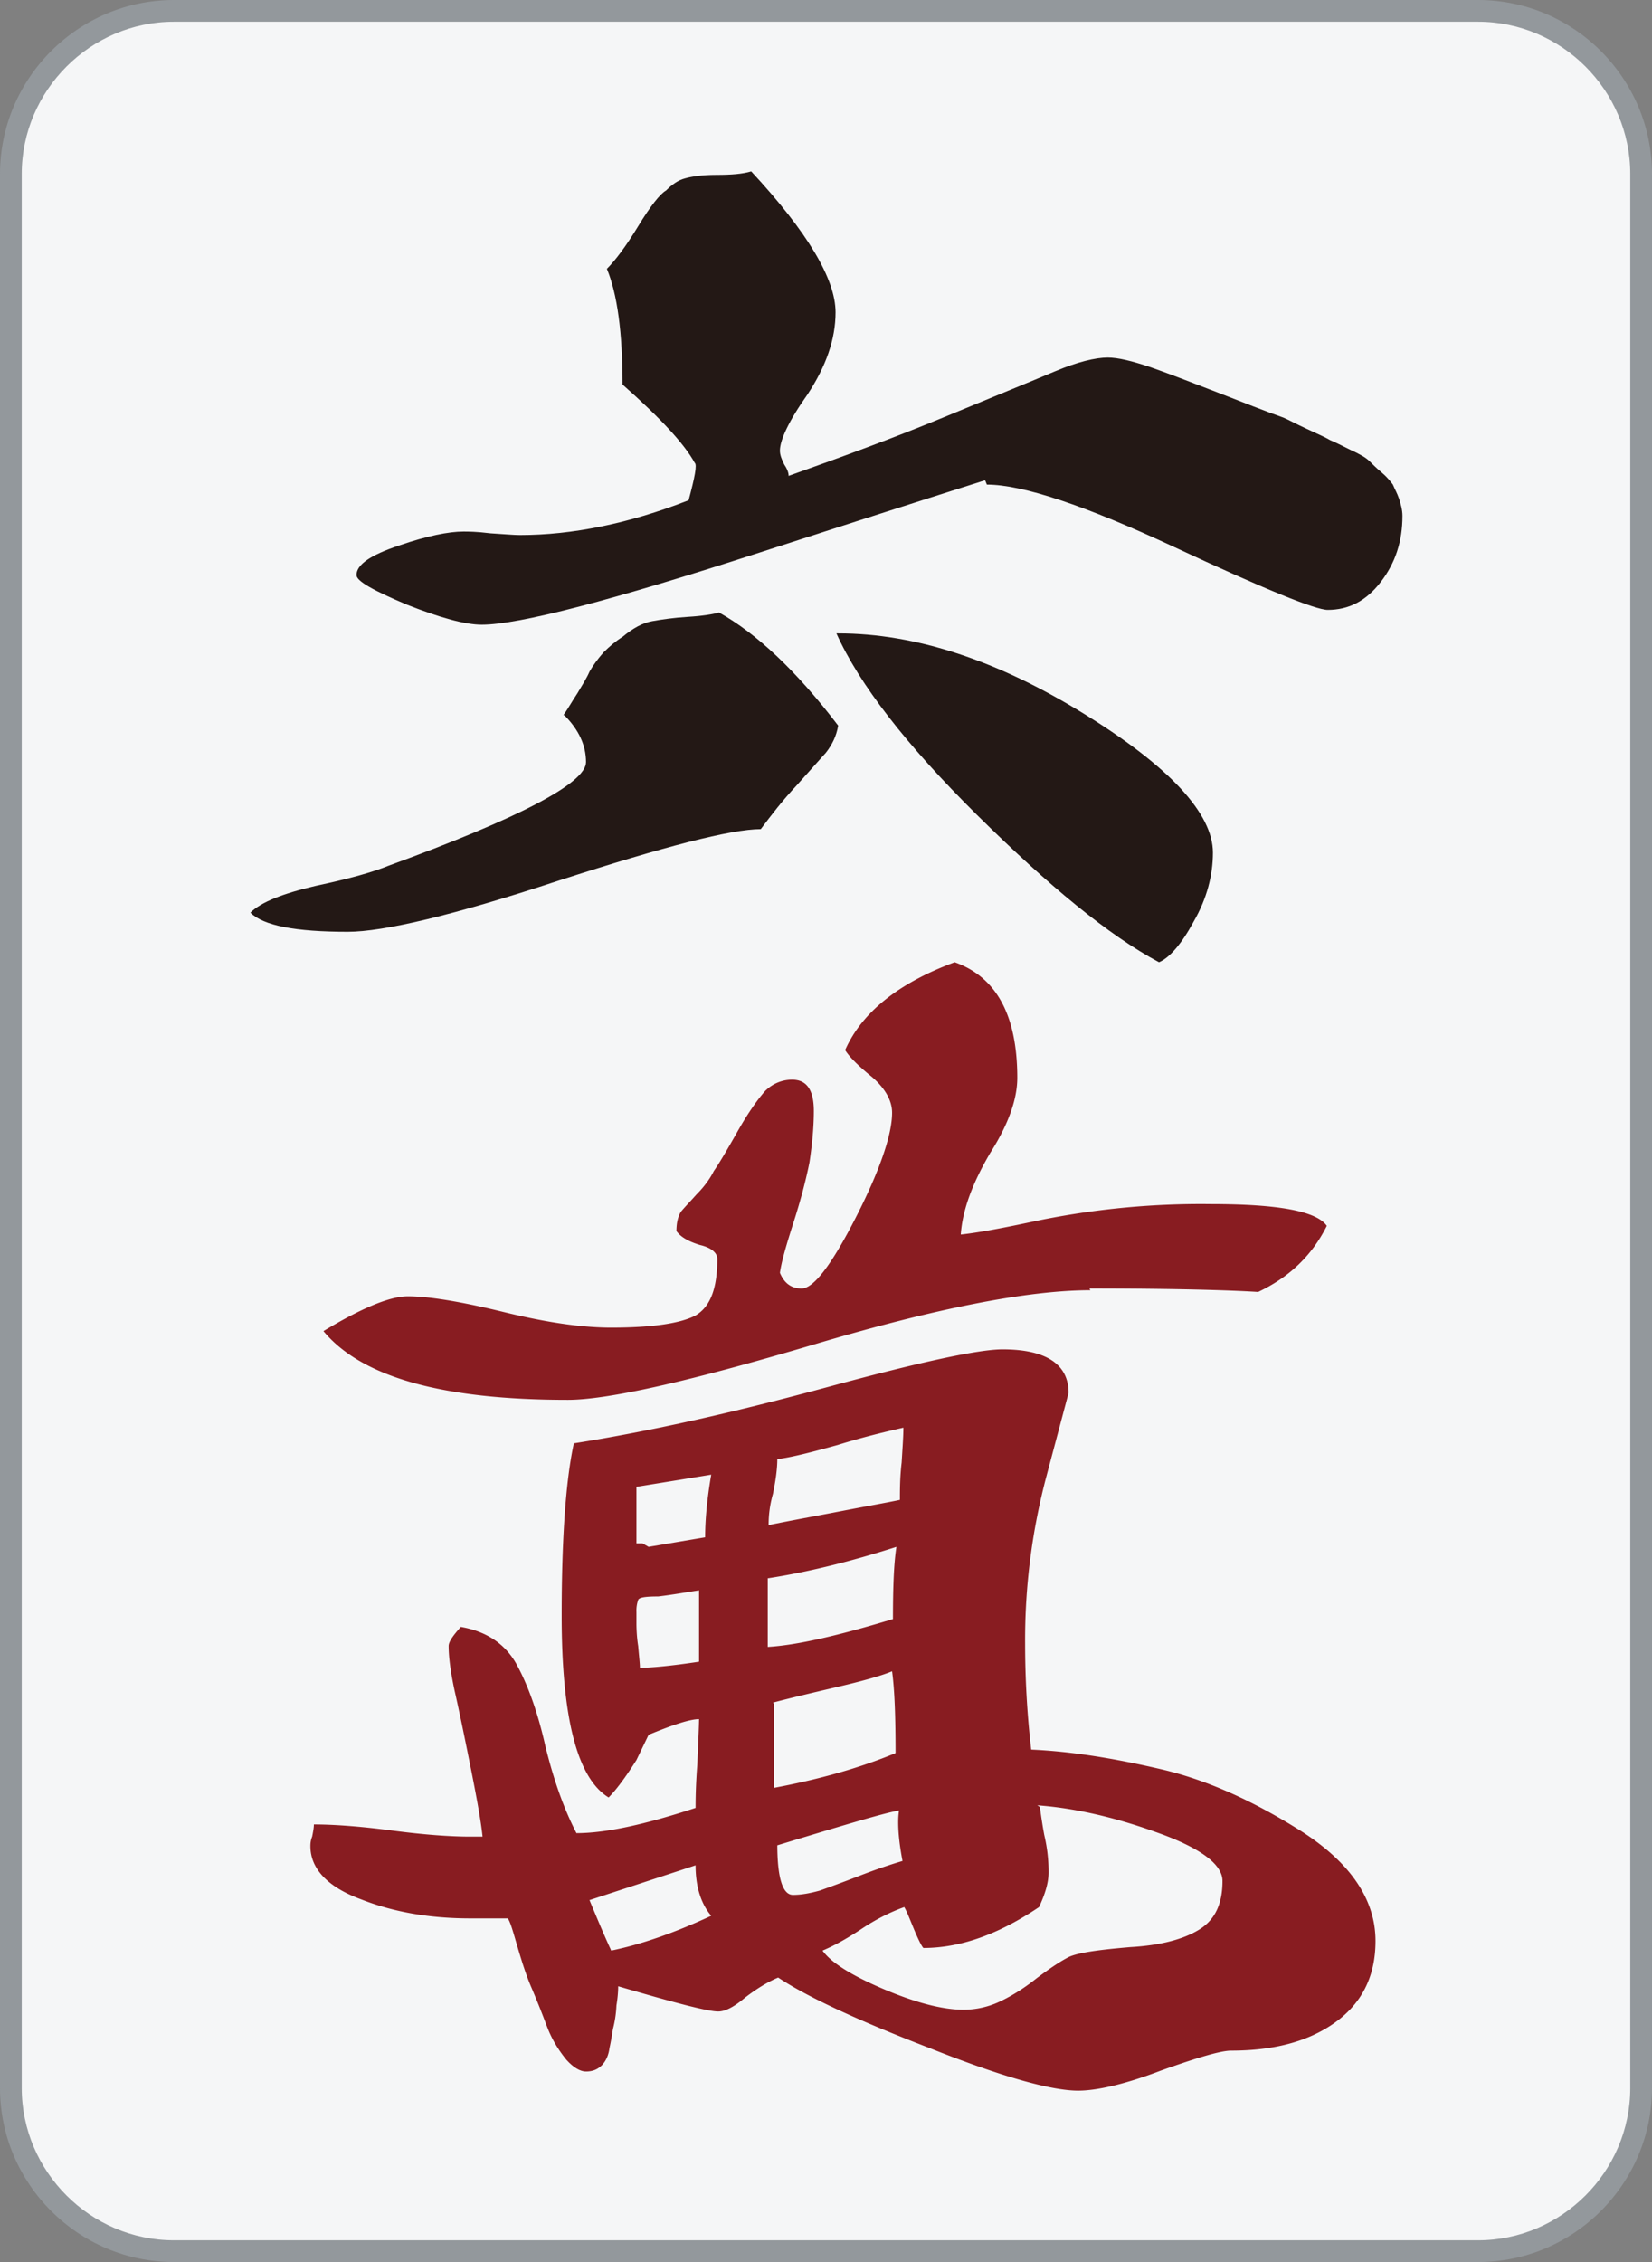<svg id="_图层_1" data-name="图层 1" xmlns="http://www.w3.org/2000/svg" viewBox="0 0 19 26"><rect x="0" y="0" width="19" height="26" fill="#808080" stroke="none"/><defs><style>.cls-4{fill:#231815}</style></defs><rect x=".12" y=".12" width="18.75" height="25.75" rx="1.88" ry="1.88" style="fill:#f5f6f7"/><path d="M17 .25c.96 0 1.75.79 1.75 1.75v22c0 .96-.79 1.75-1.75 1.75H2c-.96 0-1.75-.79-1.75-1.75V2C.25 1.04 1.04.25 2 .25h15M17 0H2C.9 0 0 .9 0 2v22c0 1.1.9 2 2 2h15c1.1 0 2-.9 2-2V2c0-1.1-.9-2-2-2z" style="fill:#93989c"/><path class="cls-4" d="M6.48 8.22c.05-.07.1-.16.16-.25.06-.1.11-.18.14-.25.04-.07.09-.14.16-.22.07-.07.14-.13.22-.18.12-.1.23-.16.34-.18.11-.02.25-.04.41-.05.17-.01.29-.03.36-.05.43.24.89.67 1.37 1.3-.02.12-.07.22-.14.31-.07.08-.19.21-.34.38-.16.17-.29.34-.41.5-.34 0-1.11.2-2.32.59-1.21.4-2.02.59-2.43.59-.6 0-.97-.07-1.12-.22.12-.12.37-.22.76-.31.38-.08.66-.16.83-.23C5.98 9.4 6.74 9 6.74 8.76c0-.19-.08-.37-.25-.54z"/><path class="cls-4" d="M11.33 5.52s-.89.28-2.59.83c-1.7.55-2.77.83-3.2.83-.19 0-.48-.08-.86-.23-.38-.16-.58-.27-.58-.34 0-.12.16-.23.49-.34.32-.11.57-.16.74-.16.05 0 .15 0 .31.02.16.01.27.02.34.02.6 0 1.25-.13 1.94-.4.07-.26.1-.41.07-.43-.12-.22-.4-.52-.83-.9 0-.6-.06-1.04-.18-1.33.1-.1.22-.26.36-.49.14-.23.25-.37.32-.41.07-.07.14-.12.22-.14.07-.02.19-.04.36-.04s.3-.01.4-.04c.65.7.97 1.24.97 1.62 0 .31-.11.62-.32.94-.22.31-.32.53-.32.65 0 .05.02.1.05.16.04.06.05.1.05.13.62-.22 1.22-.44 1.8-.68.58-.24 1-.41 1.26-.52.26-.11.47-.16.61-.16.12 0 .28.04.49.11.2.07.46.17.77.29.31.12.56.22.76.29.05.02.14.07.27.13s.22.1.27.13c.05.02.13.06.23.11.11.05.18.09.22.13.04.04.08.08.14.13.06.05.1.1.13.14.02.05.05.1.07.16.02.06.04.13.04.2 0 .29-.08.54-.25.76-.17.22-.37.32-.61.32-.14 0-.73-.24-1.76-.72s-1.75-.72-2.16-.72zM9.64 7.28c.89 0 1.83.31 2.82.92.99.61 1.49 1.15 1.49 1.6 0 .26-.07.53-.22.79-.14.26-.28.42-.4.47-.58-.31-1.27-.88-2.09-1.69-.82-.81-1.36-1.51-1.62-2.09z"/><path d="M8.04 19.76c-.1 0-.29.06-.58.18l-.14.29c-.12.19-.23.34-.32.43-.36-.22-.54-.91-.54-2.09 0-.91.05-1.57.14-1.98.89-.14 1.86-.36 2.93-.65 1.07-.29 1.73-.43 2-.43.5 0 .76.17.76.5l-.25.94a7.32 7.32 0 0 0-.25 1.94c0 .38.02.79.07 1.22.46.02.95.1 1.47.22.53.12 1.07.36 1.64.72.56.36.85.78.85 1.26 0 .41-.16.72-.47.94-.31.22-.71.32-1.19.32-.12 0-.39.08-.81.23-.42.16-.74.23-.95.23-.31 0-.88-.16-1.71-.49-.83-.32-1.41-.59-1.74-.81-.12.05-.25.13-.38.23-.13.11-.23.16-.31.16-.12 0-.5-.1-1.15-.29 0 .02 0 .1-.02.22a1.3 1.3 0 0 1-.04.27c-.01.06-.02.13-.04.22-.01.08-.04.15-.09.2-.05.05-.11.07-.18.07s-.15-.05-.23-.14c-.08-.1-.16-.22-.22-.38s-.12-.31-.18-.45-.11-.3-.16-.47c-.05-.17-.08-.28-.11-.32h-.43c-.46 0-.88-.07-1.26-.22-.38-.14-.58-.35-.58-.61 0-.02 0-.06.02-.11.01-.05.02-.1.02-.14.22 0 .52.02.9.07s.68.07.9.07h.14c-.02-.19-.07-.46-.14-.81-.07-.35-.13-.64-.18-.86-.05-.23-.07-.4-.07-.52 0-.05.05-.12.14-.22.29.05.5.19.63.41.13.23.25.55.34.95.1.41.22.74.36 1.01.34 0 .79-.1 1.37-.29 0-.07 0-.24.02-.5.01-.26.02-.44.02-.54zm4.5-4.93c-.72 0-1.79.21-3.2.63-1.42.42-2.35.63-2.81.63-1.44 0-2.37-.26-2.81-.79.43-.26.76-.4.97-.4.24 0 .61.06 1.1.18.49.12.9.18 1.24.18.48 0 .8-.05.97-.14.17-.1.25-.31.25-.65 0-.07-.07-.13-.2-.16-.13-.04-.22-.09-.27-.16 0-.1.02-.17.05-.22.04-.05.1-.11.18-.2.08-.08.15-.17.2-.27.05-.07.14-.22.27-.45s.24-.38.32-.47c.08-.08.19-.13.31-.13.17 0 .25.12.25.36 0 .19-.02.39-.05.59-.04.2-.1.43-.18.68-.08.25-.14.45-.16.59.05.12.13.18.25.18.14 0 .35-.28.63-.83.28-.55.41-.95.41-1.19 0-.14-.08-.28-.23-.41-.16-.13-.26-.23-.31-.31.19-.43.61-.77 1.26-1.01.48.17.72.61.72 1.33 0 .24-.1.53-.31.86-.2.34-.32.65-.34.94.19-.02.46-.07.79-.14a9.321 9.321 0 0 1 2.09-.21c.77 0 1.21.08 1.33.25-.17.34-.43.59-.79.76-.31-.02-.96-.04-1.94-.04zm-5.76 7.01c.1.24.18.43.25.58.34-.07.72-.2 1.15-.4-.12-.14-.18-.34-.18-.58l-1.22.4zm.54-4.75v.65h.07l.07.04.65-.11c0-.19.02-.43.07-.72l-.86.14zm.72 1.19c-.14.02-.3.05-.47.07-.14 0-.22.01-.23.04a.37.37 0 0 0-.02.14v.14s0 .13.02.25c.01.12.02.2.02.25.12 0 .35-.02.68-.07v-.83zm.9-1.51c0 .12-.02.25-.05.4-.04.14-.05.26-.05.36.24-.05.52-.1.83-.16.31-.06.54-.1.68-.13 0-.12 0-.26.02-.43.01-.17.02-.3.02-.4-.22.05-.47.11-.76.2-.29.08-.52.14-.68.16zm-.11 1.37v.79c.34-.02.81-.13 1.44-.32 0-.36.01-.64.04-.83-.53.17-1.02.29-1.47.36zm.07 1.44v.97c.53-.1.99-.23 1.4-.4 0-.41-.01-.72-.04-.94-.12.05-.33.11-.63.18-.3.07-.55.13-.74.18zm.04 1.62c0 .38.06.58.18.58.1 0 .2-.02.31-.05.11-.04.25-.09.43-.16s.35-.13.52-.18c-.05-.26-.06-.46-.04-.58-.14.02-.61.16-1.4.4zm3.02-.43s.02.16.05.32c.04.17.05.31.05.43s-.04.25-.11.4c-.46.31-.9.47-1.33.47-.02-.02-.06-.1-.11-.22s-.08-.2-.11-.25c-.14.05-.31.13-.49.25s-.33.2-.45.25c.1.14.34.29.72.45.38.16.68.23.9.23.14 0 .28-.03.41-.09.13-.06.28-.15.43-.27.16-.12.28-.2.38-.25.12-.05.35-.08.7-.11.35-.02.61-.09.79-.2.18-.11.27-.29.27-.56 0-.19-.25-.38-.76-.56-.5-.18-.96-.28-1.37-.31z" style="fill:#881c21"/></svg>